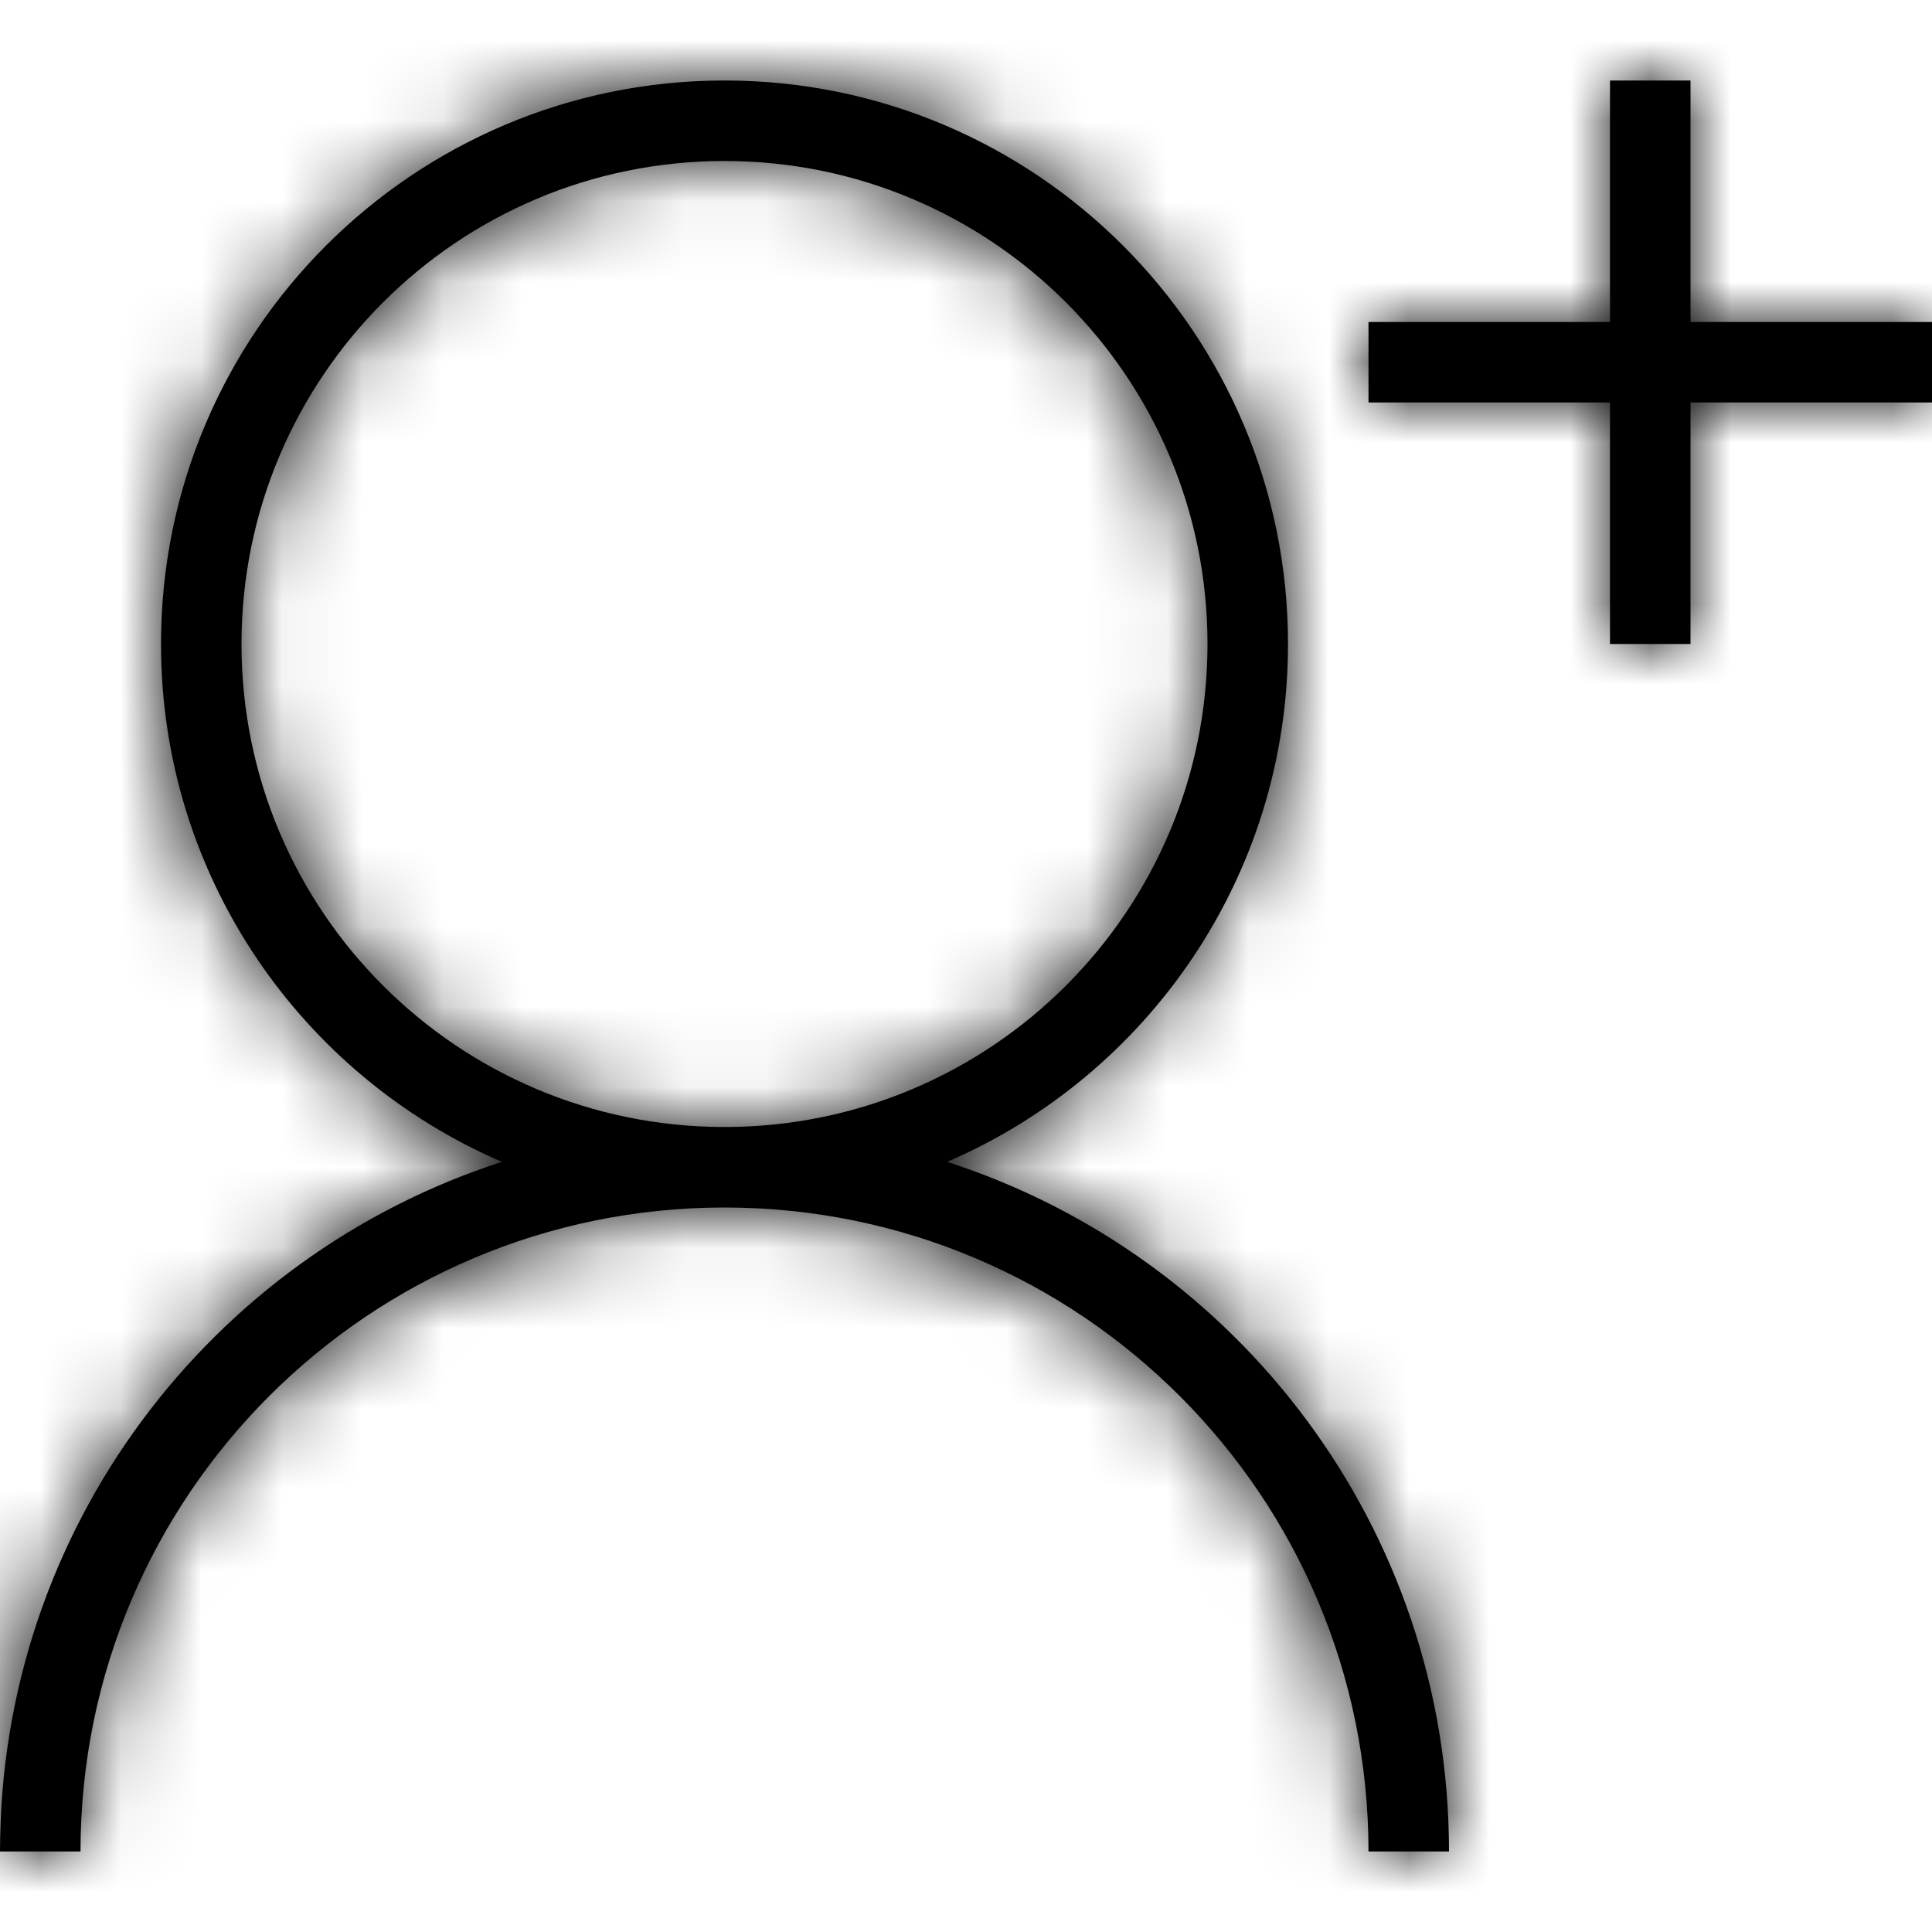 <?xml version="1.0" encoding="UTF-8"?>
<svg width="24px" height="24px" viewBox="0 0 24 24" version="1.1" xmlns="http://www.w3.org/2000/svg" xmlns:xlink="http://www.w3.org/1999/xlink">
    <!-- Generator: sketchtool 54.1 (76490) - https://sketchapp.com -->
    <title>25f814c0-6b93-458e-8dc1-fab29fe8eb55@1.00x</title>
    <desc>Created with sketchtool.</desc>
    <defs>
        <path d="M20,4 L20,1 L21,1 L21,4 L24,4 L24,5 L21,5 L21,8 L20,8 L20,5 L17,5 L17,4 L20,4 Z M6.235,14.433 C3.744,13.361 2,10.884 2,8 C2,4.134 5.134,1 9,1 C12.866,1 16,4.134 16,8 C16,10.884 14.256,13.361 11.765,14.433 C15.383,15.599 18,18.994 18,23 L17,23 C17,18.582 13.418,15 9,15 C4.582,15 1,18.582 1,23 L0,23 C0,18.994 2.617,15.599 6.235,14.433 Z M9,14 C12.314,14 15,11.314 15,8 C15,4.686 12.314,2 9,2 C5.686,2 3,4.686 3,8 C3,11.314 5.686,14 9,14 Z" id="path-1"></path>
    </defs>
    <g id="Symbols" stroke="none" stroke-width="1" fill="none" fill-rule="evenodd">
        <g id="Icons-/-Notifications-/-24-/-New-Candidate">
            <mask id="mask-2" fill="white">
                <use xlink:href="#path-1"></use>
            </mask>
            <use id="Combined-Shape" fill="#000000" fill-rule="nonzero" xlink:href="#path-1"></use>
            <g id="Colors-/-Black" mask="url(#mask-2)" fill="#000000">
                <rect id="Rectangle" x="0" y="0" width="24" height="24"></rect>
            </g>
        </g>
    </g>
</svg>